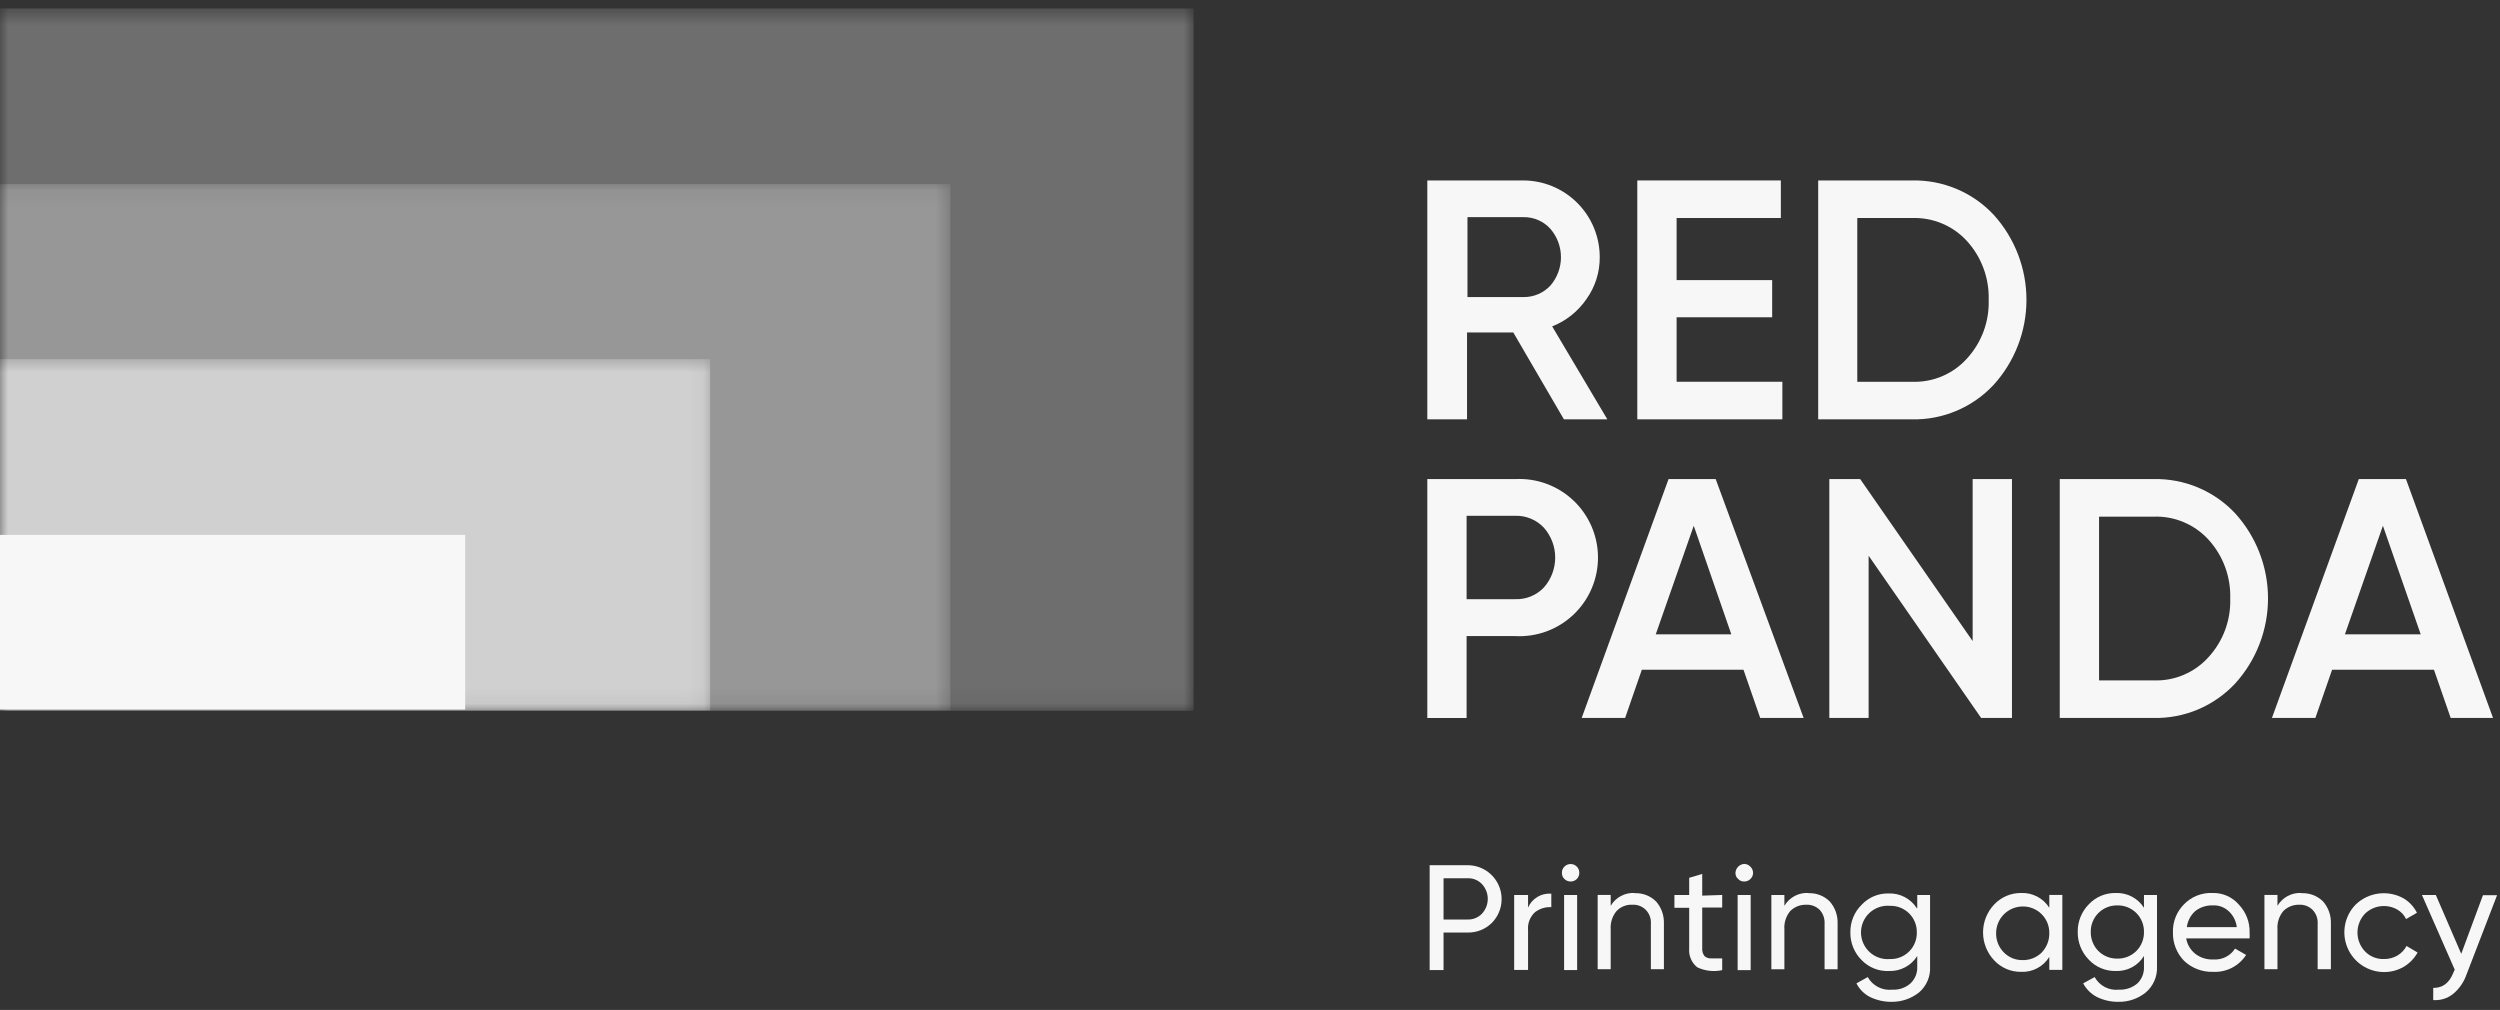 <svg width="151" height="61" viewBox="0 0 151 61" fill="none" xmlns="http://www.w3.org/2000/svg">
<rect x="0" y="0" width="151" height="61" fill="#333333" stroke="none"/>
<path d="M97.083 25.328H94.46L91.403 20.081H88.609V25.328H86.209V10.899H91.98C92.59 10.897 93.193 11.015 93.756 11.247C94.32 11.479 94.832 11.82 95.263 12.25C95.694 12.68 96.037 13.191 96.27 13.754C96.504 14.317 96.624 14.92 96.624 15.529C96.633 16.436 96.352 17.323 95.824 18.061C95.315 18.807 94.592 19.383 93.751 19.714L97.083 25.328ZM92.033 13.116H88.635V17.943H92.033C92.335 17.945 92.635 17.885 92.913 17.765C93.191 17.645 93.44 17.469 93.646 17.247C94.056 16.771 94.282 16.164 94.282 15.536C94.282 14.907 94.056 14.3 93.646 13.824C93.443 13.598 93.194 13.418 92.916 13.296C92.638 13.174 92.337 13.112 92.033 13.116Z" fill="#F7F7F7"/>
<path d="M101.267 19.163V23.058H107.655V25.328H98.893V10.899H107.563V13.168H101.267V16.919H107.039V19.163H101.267Z" fill="#F7F7F7"/>
<path d="M109.819 10.9H115.485C116.407 10.879 117.322 11.053 118.172 11.41C119.022 11.767 119.787 12.299 120.417 12.972C121.692 14.379 122.398 16.209 122.398 18.108C122.398 20.006 121.692 21.836 120.417 23.243C119.788 23.918 119.024 24.453 118.174 24.812C117.324 25.172 116.408 25.348 115.485 25.329H109.819V10.9ZM112.18 23.059H115.485C116.108 23.083 116.727 22.969 117.301 22.727C117.874 22.484 118.387 22.119 118.804 21.656C119.688 20.692 120.159 19.421 120.116 18.114C120.156 16.804 119.686 15.529 118.804 14.559C118.385 14.1 117.871 13.738 117.298 13.498C116.725 13.258 116.106 13.146 115.485 13.169H112.18V23.059Z" fill="#F7F7F7"/>
<path d="M86.209 28.936H91.521C92.165 28.903 92.809 29 93.414 29.223C94.018 29.446 94.571 29.79 95.039 30.234C95.507 30.677 95.879 31.212 96.133 31.804C96.388 32.396 96.519 33.034 96.519 33.678C96.519 34.323 96.388 34.961 96.133 35.553C95.879 36.145 95.507 36.679 95.039 37.123C94.571 37.567 94.018 37.911 93.414 38.134C92.809 38.357 92.165 38.454 91.521 38.42H88.583V43.366H86.209V28.936ZM88.583 36.19H91.521C91.844 36.202 92.165 36.145 92.463 36.023C92.762 35.901 93.031 35.716 93.253 35.482C93.692 34.984 93.934 34.343 93.934 33.678C93.934 33.014 93.692 32.373 93.253 31.875C93.032 31.639 92.763 31.452 92.465 31.328C92.166 31.204 91.844 31.144 91.521 31.153H88.583V36.19Z" fill="#F7F7F7"/>
<path d="M108.94 43.364H106.316L105.306 40.452H99.167L98.157 43.364H95.534L100.781 28.935H103.627L108.94 43.364ZM102.302 31.756L100.007 38.314H104.572L102.302 31.756Z" fill="#F7F7F7"/>
<path d="M119.148 38.721V28.935H121.523V43.364H119.66L112.865 33.566V43.364H110.491V28.935H112.354L119.148 38.721Z" fill="#F7F7F7"/>
<path d="M124.409 28.936H130.075C130.997 28.916 131.913 29.09 132.762 29.447C133.612 29.804 134.377 30.336 135.008 31.009C136.282 32.415 136.988 34.246 136.988 36.144C136.988 38.042 136.282 39.873 135.008 41.28C134.378 41.955 133.614 42.489 132.764 42.849C131.914 43.208 130.998 43.384 130.075 43.365H124.409V28.936ZM126.783 41.096H130.075C130.698 41.119 131.317 41.006 131.891 40.763C132.464 40.521 132.978 40.155 133.394 39.692C134.278 38.729 134.749 37.457 134.706 36.151C134.747 34.84 134.276 33.566 133.394 32.596C132.975 32.137 132.461 31.775 131.888 31.535C131.315 31.294 130.696 31.182 130.075 31.206H126.783V41.096Z" fill="#F7F7F7"/>
<path d="M150.579 43.364H148.021L147.011 40.452H140.859L139.849 43.364H137.225L142.472 28.935H145.319L150.579 43.364ZM143.928 31.756L141.633 38.314H146.211L143.928 31.756Z" fill="#F7F7F7"/>
<path d="M86.351 52.259H88.646C89.051 52.258 89.447 52.377 89.784 52.601C90.121 52.825 90.384 53.144 90.54 53.517C90.696 53.891 90.737 54.302 90.659 54.699C90.582 55.096 90.388 55.461 90.102 55.748C89.91 55.936 89.683 56.084 89.433 56.184C89.183 56.283 88.915 56.331 88.646 56.325H87.19V58.594H86.351V52.259ZM87.19 55.538H88.646C88.808 55.544 88.968 55.515 89.117 55.454C89.266 55.393 89.401 55.301 89.512 55.184C89.737 54.941 89.862 54.623 89.862 54.292C89.862 53.961 89.737 53.643 89.512 53.4C89.401 53.283 89.266 53.191 89.117 53.13C88.968 53.069 88.808 53.04 88.646 53.046H87.19V55.538Z" fill="#F7F7F7"/>
<path d="M92.295 54.057V54.818C92.412 54.548 92.611 54.323 92.862 54.172C93.114 54.022 93.407 53.954 93.699 53.978V54.791C93.339 54.772 92.985 54.883 92.702 55.106C92.557 55.243 92.445 55.411 92.374 55.597C92.304 55.783 92.277 55.983 92.295 56.182V58.582H91.456V54.057H92.295Z" fill="#F7F7F7"/>
<path d="M94.865 53.243C94.795 53.243 94.724 53.23 94.659 53.203C94.594 53.176 94.534 53.136 94.485 53.085C94.436 53.038 94.397 52.981 94.373 52.917C94.348 52.854 94.337 52.786 94.341 52.718C94.338 52.65 94.349 52.582 94.374 52.519C94.399 52.456 94.436 52.398 94.485 52.351C94.558 52.274 94.651 52.221 94.754 52.199C94.858 52.177 94.965 52.186 95.063 52.226C95.16 52.265 95.244 52.334 95.302 52.421C95.361 52.509 95.391 52.612 95.39 52.718C95.391 52.786 95.379 52.853 95.355 52.916C95.33 52.979 95.293 53.036 95.246 53.085C95.196 53.136 95.137 53.176 95.072 53.203C95.006 53.23 94.936 53.243 94.865 53.243ZM95.259 58.594H94.472V54.056H95.259V58.594Z" fill="#F7F7F7"/>
<path d="M98.716 53.95C98.957 53.937 99.199 53.975 99.424 54.06C99.65 54.146 99.856 54.279 100.028 54.449C100.344 54.811 100.513 55.279 100.5 55.76V58.541H99.713V55.8C99.724 55.646 99.703 55.492 99.651 55.348C99.599 55.203 99.517 55.071 99.411 54.96C99.305 54.853 99.178 54.77 99.038 54.715C98.898 54.661 98.748 54.637 98.598 54.645C98.42 54.636 98.243 54.665 98.077 54.731C97.912 54.796 97.763 54.897 97.64 55.026C97.382 55.337 97.255 55.737 97.286 56.141V58.541H96.499V54.055H97.286V54.711C97.433 54.46 97.648 54.255 97.905 54.118C98.162 53.981 98.452 53.919 98.742 53.937" fill="#F7F7F7"/>
<path d="M104.021 54.056V54.817H102.814V57.27C102.802 57.438 102.848 57.605 102.945 57.742C103 57.792 103.064 57.831 103.134 57.856C103.204 57.881 103.278 57.891 103.352 57.887H104.021V58.595C103.513 58.708 102.982 58.648 102.513 58.424C102.344 58.289 102.211 58.114 102.127 57.915C102.042 57.716 102.008 57.499 102.027 57.283V54.83H101.135V54.056H102.027V53.02L102.814 52.784V54.096L104.021 54.056Z" fill="#F7F7F7"/>
<path d="M105.359 53.243C105.288 53.247 105.217 53.234 105.152 53.207C105.086 53.18 105.027 53.139 104.979 53.086C104.927 53.04 104.887 52.983 104.859 52.92C104.832 52.856 104.819 52.788 104.822 52.719C104.828 52.578 104.887 52.445 104.986 52.346C105.086 52.246 105.219 52.187 105.359 52.181C105.429 52.183 105.497 52.199 105.561 52.228C105.624 52.258 105.68 52.3 105.727 52.351C105.777 52.398 105.817 52.455 105.844 52.519C105.871 52.582 105.885 52.65 105.884 52.719C105.886 52.788 105.873 52.856 105.846 52.92C105.819 52.983 105.778 53.04 105.727 53.086C105.68 53.136 105.623 53.176 105.559 53.203C105.496 53.23 105.428 53.244 105.359 53.243ZM105.74 58.595H104.953V54.057H105.74V58.595Z" fill="#F7F7F7"/>
<path d="M109.207 53.951C109.448 53.937 109.69 53.974 109.916 54.06C110.142 54.146 110.347 54.279 110.519 54.449C110.835 54.812 111.004 55.28 110.991 55.761V58.542H110.204V55.8C110.214 55.648 110.194 55.496 110.144 55.352C110.095 55.207 110.017 55.075 109.915 54.961C109.808 54.853 109.678 54.769 109.536 54.715C109.393 54.66 109.241 54.637 109.089 54.646C108.912 54.642 108.736 54.673 108.571 54.738C108.407 54.804 108.257 54.902 108.131 55.026C107.873 55.338 107.746 55.738 107.777 56.142V58.542H106.99V54.056H107.777V54.712C107.925 54.459 108.142 54.252 108.401 54.115C108.661 53.978 108.954 53.917 109.246 53.938" fill="#F7F7F7"/>
<path d="M115.802 54.844V54.056H116.576V58.385C116.592 58.679 116.54 58.973 116.424 59.244C116.308 59.515 116.131 59.755 115.907 59.946C115.44 60.315 114.862 60.514 114.267 60.51C113.814 60.517 113.365 60.418 112.956 60.222C112.599 60.042 112.309 59.752 112.129 59.395L112.811 59.015C112.957 59.273 113.174 59.483 113.438 59.618C113.702 59.754 113.999 59.809 114.294 59.776C114.697 59.799 115.093 59.662 115.396 59.395C115.532 59.266 115.638 59.109 115.709 58.934C115.779 58.76 115.811 58.573 115.802 58.385V57.742C115.623 58.03 115.37 58.265 115.071 58.424C114.772 58.583 114.436 58.66 114.097 58.648C113.791 58.662 113.485 58.612 113.2 58.498C112.915 58.385 112.657 58.213 112.444 57.992C112.223 57.772 112.049 57.511 111.931 57.222C111.814 56.933 111.757 56.624 111.762 56.313C111.757 56.003 111.815 55.696 111.932 55.41C112.049 55.123 112.223 54.864 112.444 54.647C112.652 54.425 112.904 54.249 113.184 54.131C113.465 54.014 113.767 53.957 114.071 53.965C114.408 53.951 114.743 54.026 115.043 54.183C115.342 54.339 115.595 54.572 115.776 54.857M115.776 56.313C115.78 56.1 115.74 55.89 115.66 55.693C115.58 55.496 115.461 55.318 115.311 55.168C115.16 55.019 114.98 54.901 114.783 54.823C114.586 54.745 114.375 54.707 114.163 54.712C113.939 54.692 113.714 54.719 113.502 54.79C113.29 54.862 113.094 54.977 112.929 55.128C112.763 55.279 112.631 55.463 112.541 55.668C112.45 55.873 112.404 56.095 112.404 56.319C112.404 56.543 112.45 56.765 112.541 56.97C112.631 57.175 112.763 57.359 112.929 57.51C113.094 57.662 113.29 57.777 113.502 57.848C113.714 57.92 113.939 57.946 114.163 57.926C114.376 57.932 114.588 57.894 114.786 57.814C114.985 57.735 115.165 57.617 115.315 57.466C115.466 57.315 115.585 57.135 115.664 56.937C115.743 56.738 115.781 56.526 115.776 56.313Z" fill="#F7F7F7"/>
<path d="M123.778 54.842V54.055H124.565V58.581H123.778V57.794C123.602 58.084 123.35 58.321 123.05 58.481C122.75 58.64 122.412 58.715 122.073 58.699C121.768 58.703 121.466 58.644 121.186 58.524C120.906 58.404 120.654 58.227 120.447 58.004C120.016 57.548 119.776 56.945 119.776 56.318C119.776 55.691 120.016 55.088 120.447 54.632C120.655 54.41 120.907 54.234 121.187 54.114C121.467 53.995 121.769 53.934 122.073 53.937C122.411 53.922 122.746 53.997 123.046 54.153C123.345 54.31 123.598 54.543 123.778 54.829M122.165 57.99C122.378 57.995 122.59 57.957 122.789 57.879C122.987 57.8 123.168 57.682 123.319 57.531C123.62 57.218 123.785 56.798 123.778 56.364C123.782 56.151 123.743 55.94 123.663 55.742C123.583 55.545 123.464 55.366 123.314 55.215C123.163 55.065 122.984 54.946 122.786 54.866C122.589 54.786 122.378 54.747 122.165 54.751C121.739 54.754 121.332 54.925 121.032 55.228C120.733 55.53 120.565 55.938 120.565 56.364C120.561 56.58 120.601 56.795 120.682 56.996C120.763 57.196 120.884 57.378 121.037 57.531C121.184 57.68 121.36 57.798 121.554 57.877C121.748 57.955 121.956 57.994 122.165 57.99Z" fill="#F7F7F7"/>
<path d="M129.496 54.843V54.056H130.283V58.385C130.296 58.68 130.242 58.974 130.123 59.245C130.005 59.516 129.826 59.756 129.601 59.946C129.141 60.318 128.566 60.518 127.974 60.51C127.52 60.519 127.071 60.42 126.662 60.222C126.305 60.038 126.012 59.75 125.823 59.395L126.518 59.015C126.66 59.273 126.875 59.484 127.137 59.619C127.398 59.755 127.694 59.809 127.987 59.776C128.394 59.795 128.792 59.659 129.102 59.395C129.236 59.265 129.34 59.107 129.408 58.933C129.476 58.758 129.506 58.572 129.496 58.385V57.742C129.319 58.03 129.07 58.265 128.772 58.424C128.475 58.583 128.141 58.66 127.804 58.648C127.498 58.656 127.193 58.6 126.911 58.482C126.628 58.365 126.373 58.189 126.164 57.965C125.947 57.744 125.776 57.481 125.661 57.193C125.547 56.905 125.49 56.597 125.495 56.286C125.49 55.978 125.547 55.672 125.662 55.386C125.777 55.1 125.947 54.84 126.164 54.62C126.373 54.397 126.628 54.221 126.911 54.103C127.193 53.986 127.498 53.93 127.804 53.938C128.139 53.926 128.472 54.001 128.769 54.158C129.066 54.315 129.317 54.546 129.496 54.83M129.496 56.286C129.499 56.075 129.46 55.866 129.381 55.67C129.302 55.474 129.184 55.296 129.035 55.147C128.886 54.998 128.708 54.88 128.512 54.801C128.316 54.721 128.107 54.682 127.895 54.686C127.683 54.681 127.472 54.718 127.275 54.797C127.077 54.875 126.898 54.993 126.747 55.142C126.597 55.292 126.478 55.47 126.398 55.667C126.318 55.863 126.278 56.074 126.282 56.286C126.278 56.5 126.316 56.712 126.395 56.91C126.474 57.108 126.591 57.289 126.741 57.441C126.893 57.591 127.073 57.709 127.271 57.788C127.47 57.867 127.682 57.905 127.895 57.9C128.108 57.903 128.318 57.864 128.515 57.784C128.712 57.704 128.89 57.585 129.04 57.434C129.189 57.284 129.307 57.104 129.385 56.907C129.463 56.71 129.501 56.499 129.496 56.286Z" fill="#F7F7F7"/>
<path d="M135.836 56.679H132.045C132.108 57.047 132.304 57.379 132.596 57.61C132.907 57.85 133.293 57.971 133.685 57.951C133.943 57.97 134.2 57.92 134.431 57.804C134.662 57.689 134.858 57.513 134.997 57.295L135.666 57.676C135.453 58.007 135.157 58.276 134.807 58.456C134.457 58.636 134.065 58.719 133.672 58.699C133.349 58.71 133.027 58.656 132.726 58.541C132.424 58.427 132.148 58.253 131.914 58.03C131.694 57.803 131.521 57.533 131.406 57.238C131.291 56.943 131.237 56.628 131.245 56.312C131.236 55.999 131.29 55.687 131.405 55.396C131.52 55.105 131.693 54.841 131.914 54.619C132.134 54.392 132.4 54.213 132.694 54.096C132.988 53.978 133.303 53.924 133.619 53.937C133.924 53.926 134.228 53.983 134.508 54.106C134.787 54.229 135.035 54.413 135.233 54.645C135.446 54.869 135.612 55.133 135.722 55.421C135.833 55.709 135.885 56.016 135.876 56.325C135.882 56.443 135.882 56.561 135.876 56.679M133.646 54.685C133.267 54.675 132.897 54.795 132.596 55.026C132.314 55.277 132.132 55.622 132.085 55.997H135.102C135.059 55.623 134.882 55.278 134.603 55.026C134.474 54.908 134.323 54.818 134.159 54.759C133.994 54.7 133.82 54.675 133.646 54.685Z" fill="#F7F7F7"/>
<path d="M139.002 53.95C139.243 53.937 139.485 53.975 139.711 54.06C139.936 54.146 140.142 54.279 140.314 54.449C140.63 54.811 140.799 55.279 140.786 55.76V58.541H139.986V55.8C139.997 55.646 139.976 55.492 139.924 55.348C139.872 55.203 139.79 55.071 139.684 54.96C139.578 54.853 139.451 54.77 139.311 54.715C139.171 54.661 139.021 54.637 138.871 54.645C138.694 54.641 138.518 54.672 138.353 54.737C138.188 54.803 138.039 54.901 137.913 55.026C137.655 55.337 137.528 55.737 137.559 56.141V58.541H136.772V54.055H137.559V54.711C137.706 54.46 137.921 54.255 138.178 54.118C138.435 53.981 138.725 53.919 139.015 53.937" fill="#F7F7F7"/>
<path d="M143.99 58.712C143.518 58.71 143.057 58.569 142.665 58.307C142.273 58.045 141.967 57.673 141.785 57.237C141.603 56.802 141.553 56.323 141.642 55.86C141.731 55.397 141.954 54.97 142.284 54.633C142.664 54.269 143.151 54.036 143.673 53.97C144.195 53.904 144.725 54.008 145.183 54.265C145.527 54.472 145.804 54.772 145.983 55.131L145.328 55.511C145.212 55.268 145.024 55.067 144.79 54.934C144.482 54.761 144.127 54.693 143.778 54.737C143.428 54.782 143.102 54.939 142.848 55.184C142.555 55.491 142.391 55.9 142.391 56.325C142.391 56.75 142.555 57.158 142.848 57.466C142.996 57.618 143.173 57.738 143.37 57.817C143.567 57.896 143.778 57.933 143.99 57.925C144.275 57.931 144.556 57.858 144.803 57.715C145.037 57.578 145.227 57.378 145.354 57.138L146.023 57.532C145.825 57.889 145.535 58.188 145.183 58.397C144.821 58.607 144.408 58.715 143.99 58.712Z" fill="#F7F7F7"/>
<path d="M148.659 57.611L149.971 54.069H150.824L148.974 58.87C148.816 59.326 148.534 59.73 148.161 60.037C147.824 60.306 147.397 60.437 146.967 60.404V59.67C147.518 59.67 147.925 59.408 148.187 58.739L148.266 58.568L146.285 54.056H147.124L148.659 57.611Z" fill="#F7F7F7"/>
<g opacity="0.3">
<mask id="mask0_352_6341" style="mask-type:luminance" maskUnits="userSpaceOnUse" x="0" y="0" width="73" height="43">
<path d="M72.093 0.51H0V42.932H72.093V0.51Z" fill="white"/>
</mask>
<g mask="url(#mask0_352_6341)">
<path d="M72.093 0.51H0V42.932H72.093V0.51Z" fill="#F7F7F7"/>
</g>
</g>
<g opacity="0.3">
<mask id="mask1_352_6341" style="mask-type:luminance" maskUnits="userSpaceOnUse" x="0" y="11" width="58" height="32">
<path d="M57.402 11.121H0V42.918H57.402V11.121Z" fill="white"/>
</mask>
<g mask="url(#mask1_352_6341)">
<path d="M57.402 11.121H0V42.918H57.402V11.121Z" fill="#F7F7F7"/>
</g>
</g>
<g opacity="0.6">
<mask id="mask2_352_6341" style="mask-type:luminance" maskUnits="userSpaceOnUse" x="0" y="21" width="43" height="22">
<path d="M42.894 21.693H0V42.917H42.894V21.693Z" fill="white"/>
</mask>
<g mask="url(#mask2_352_6341)">
<path d="M42.894 21.693H0V42.917H42.894V21.693Z" fill="#F7F7F7"/>
</g>
</g>
<path d="M28.097 32.308H0V42.854H28.097V32.308Z" fill="#F7F7F7"/>
</svg>
